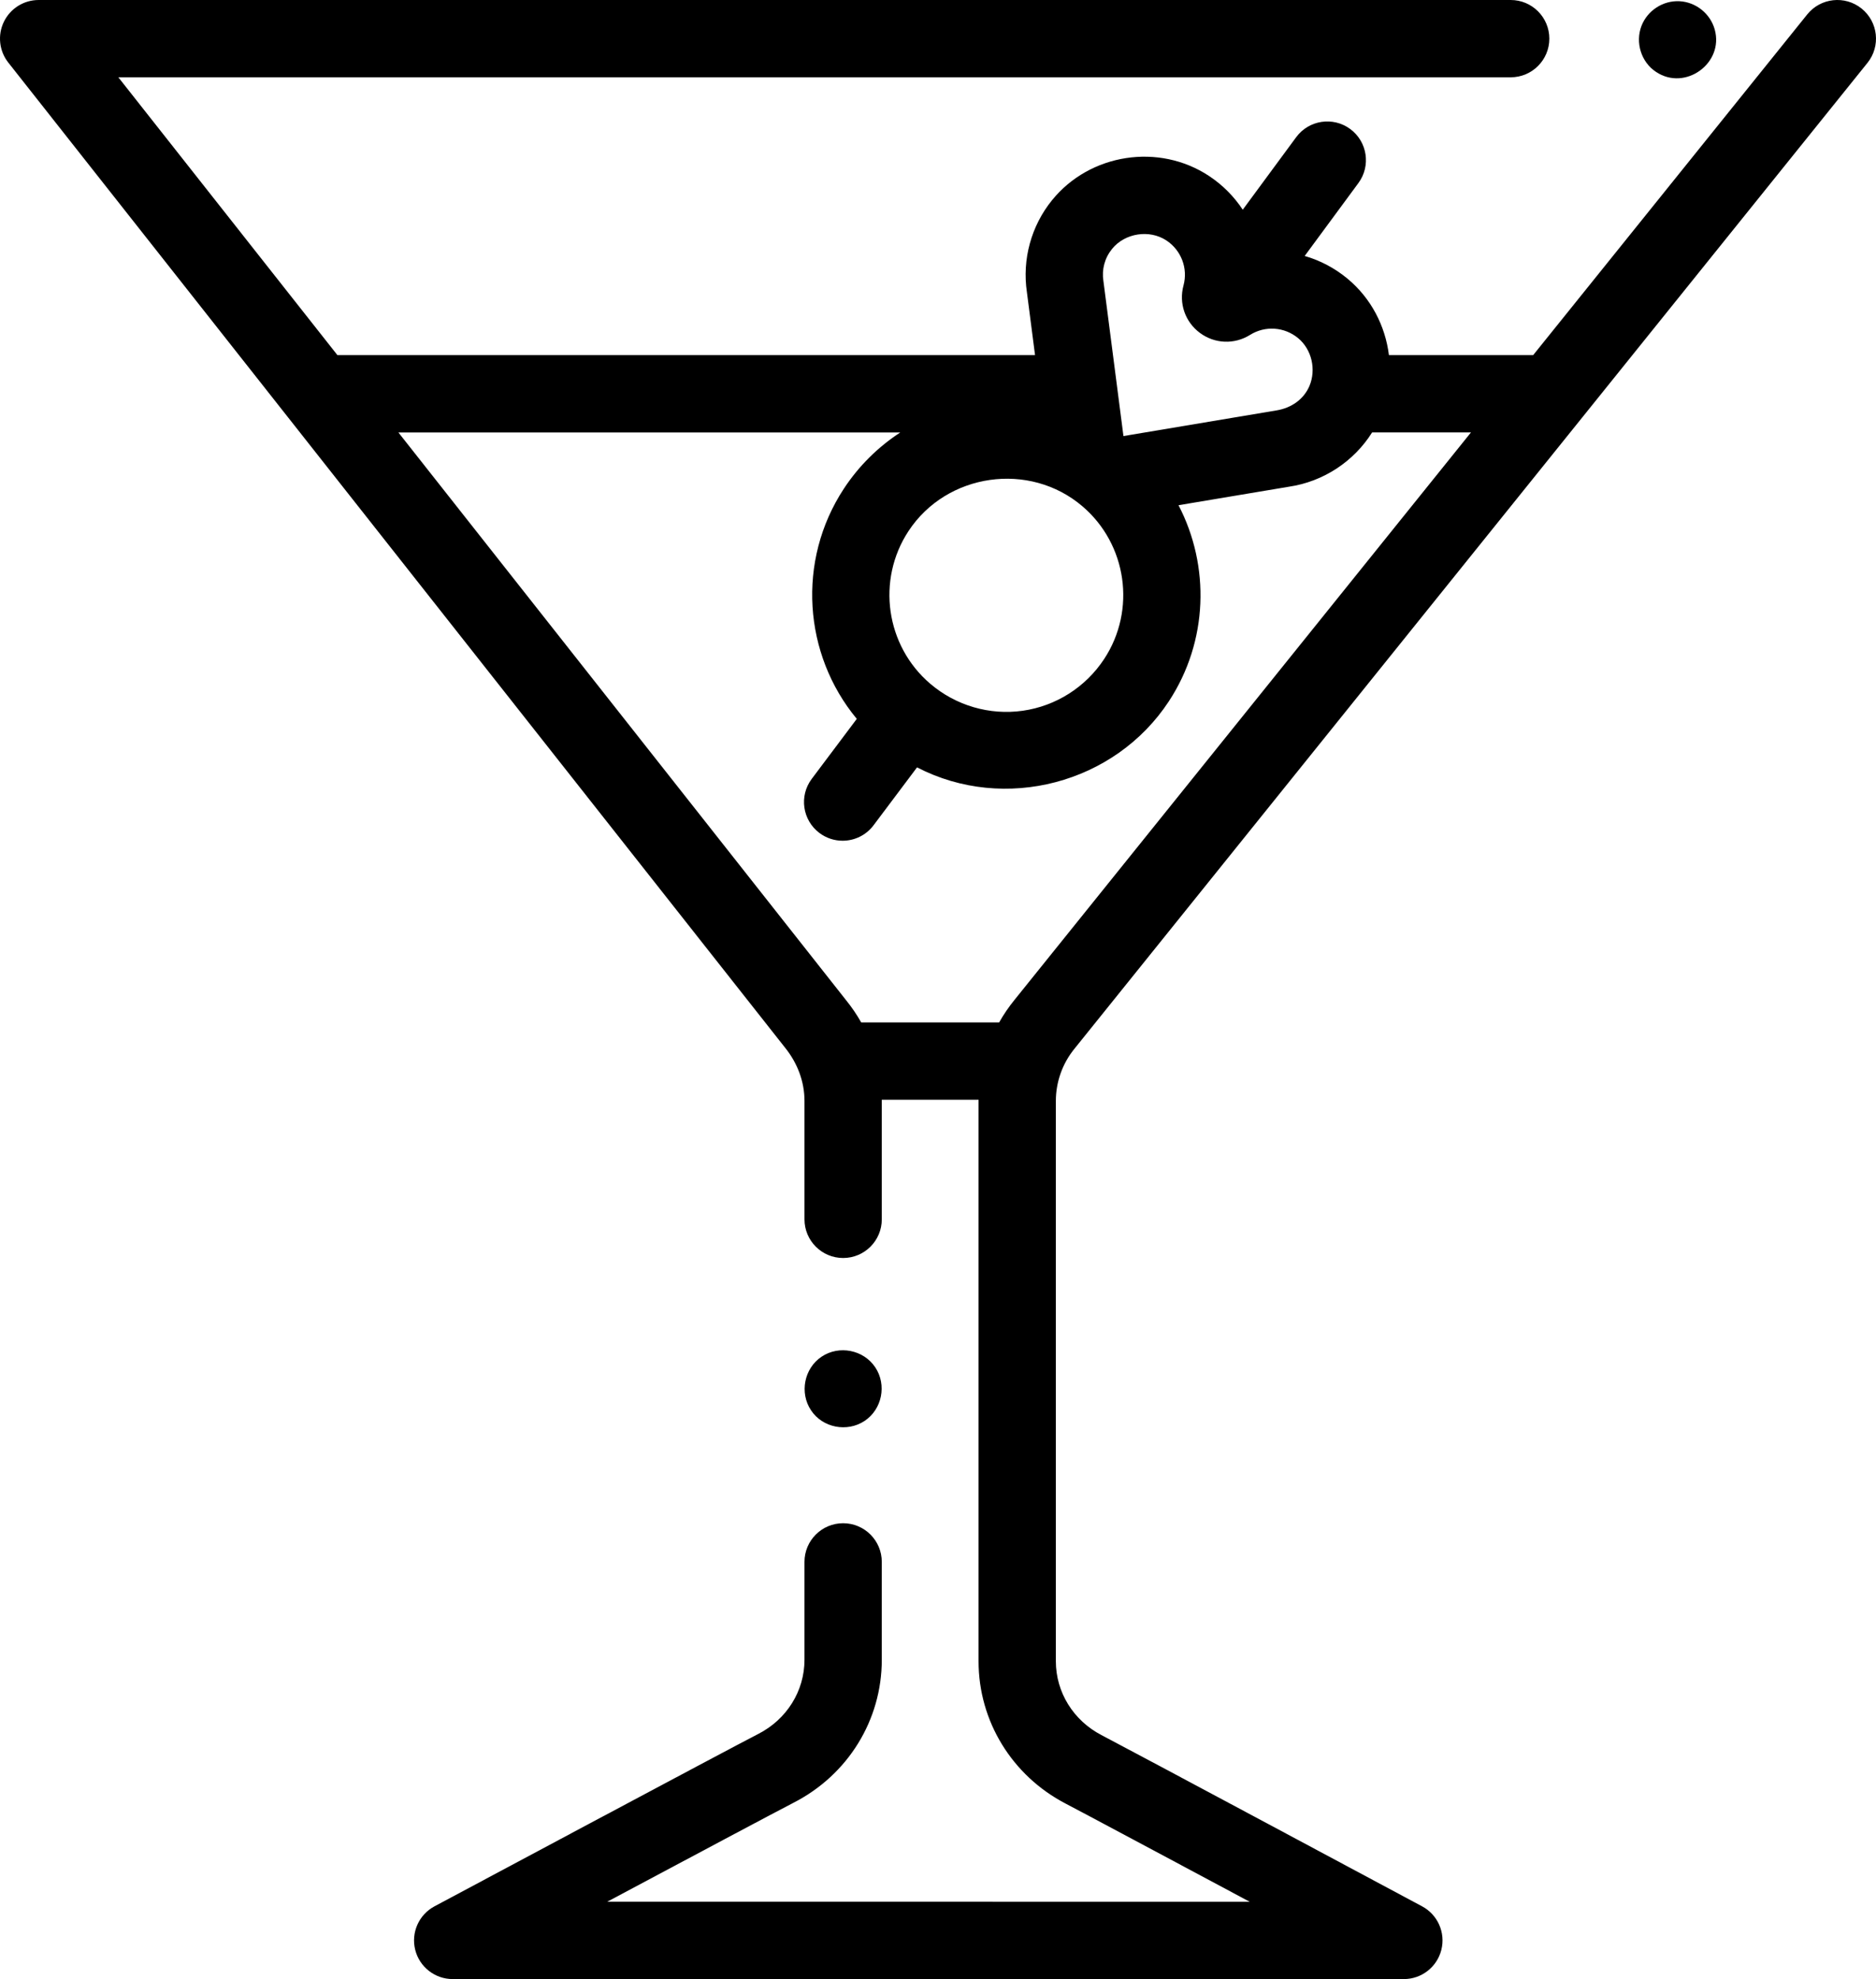 <?xml version="1.0" encoding="UTF-8" standalone="no"?>
<svg
   id="Capa_1"
   enable-background="new 0 0 512 512"
   height="511.999"
   viewBox="0 0 485.38 511.999"
   width="485.38"
   version="1.1"
   sodipodi:docname="drink.svg"
   inkscape:version="1.1.1 (c3084ef, 2021-09-22)"
   xmlns:inkscape="http://www.inkscape.org/namespaces/inkscape"
   xmlns:sodipodi="http://sodipodi.sourceforge.net/DTD/sodipodi-0.dtd"
   xmlns="http://www.w3.org/2000/svg"
   xmlns:svg="http://www.w3.org/2000/svg">
  <defs
     id="defs1542" />
  <sodipodi:namedview
     id="namedview1540"
     pagecolor="#ffffff"
     bordercolor="#666666"
     borderopacity="1.0"
     inkscape:pageshadow="2"
     inkscape:pageopacity="0.0"
     inkscape:pagecheckerboard="0"
     showgrid="false"
     inkscape:zoom="1.7050781"
     inkscape:cx="126.97365"
     inkscape:cy="263.0378"
     inkscape:window-width="1296"
     inkscape:window-height="1081"
     inkscape:window-x="0"
     inkscape:window-y="25"
     inkscape:window-maximized="0"
     inkscape:current-layer="Capa_1" />
  <g
     id="g1537"
     transform="translate(-13.31,1.5539183e-4)">
    <g
       id="g1535">
      <g
         id="g1533">
        <path
           d="m 287.721,277.697 c 0.815,-2.326 2.061,-4.519 3.619,-6.425 L 377.648,163.98 496.481,16.268 c 3.462,-4.303 2.78,-10.598 -1.523,-14.06 -4.303,-3.461 -10.597,-2.779 -14.06,1.523 L 409.984,91.877 H 372.67 c -0.935,-7.526 -4.591,-14.708 -10.735,-19.799 -3.327,-2.757 -7.101,-4.711 -11.063,-5.858 l 13.899,-18.862 c 3.276,-4.446 2.328,-10.706 -2.118,-13.982 -4.445,-3.275 -10.706,-2.328 -13.982,2.118 l -13.824,18.76 c -2.235,-3.394 -5.169,-6.381 -8.719,-8.728 -12.979,-8.581 -30.823,-5.831 -40.622,6.264 -5.401,6.666 -7.767,15.335 -6.503,23.806 l 2.105,16.282 H 100.615 L 43.932,20 h 360.239 c 5.523,0 10,-4.477 10,-10 0,-5.523 -4.477,-10 -10,-10 H 23.31 c -3.832,0 -7.326,2.189 -8.998,5.637 -1.671,3.447 -1.227,7.547 1.146,10.556 l 72.447,91.867 c 0.003,0.004 0.005,0.008 0.008,0.011 l 128.642,163.125 c 3.087,3.894 4.9,8.615 4.9,13.613 v 30.642 c 0,5.523 4.477,10 10,10 5.523,0 10,-4.477 10,-10 v -30.642 c 0,-0.101 -0.006,-0.201 -0.007,-0.301 H 266.5 c -10e-4,0.1 -0.007,0.2 -0.007,0.301 v 144.979 c 0,15.483 8.648,29.598 22.57,36.836 3.872,2.013 26.831,14.277 47.586,25.376 H 170.397 c 21.001,-11.204 44.316,-23.622 48.211,-25.613 14.092,-7.207 22.846,-21.375 22.846,-36.977 v -25.341 c 0,-5.523 -4.477,-10 -10,-10 -5.523,0 -10,4.477 -10,10 v 25.341 c 0,8.054 -4.58,15.4 -11.952,19.169 -7.454,3.812 -80.667,42.937 -83.779,44.601 -4.046,2.162 -6.102,6.799 -4.987,11.249 1.114,4.45 5.113,7.57 9.7,7.57 h 246.098 c 4.585,0 8.583,-3.119 9.699,-7.567 1.116,-4.448 -0.937,-9.084 -4.979,-11.249 -3.083,-1.65 -75.58,-40.466 -82.965,-44.306 -7.276,-3.783 -11.796,-11.099 -11.796,-19.091 V 284.809 c 0.001,-2.432 0.423,-4.836 1.228,-7.112 z M 253.978,176.875 c -11.515,-9.841 -13.93,-26.811 -5.617,-39.473 9.882,-15.052 31.319,-18.121 45.026,-6.407 11.515,9.841 13.93,26.811 5.617,39.473 -4.79,7.295 -12.466,12.181 -21.062,13.404 -8.595,1.224 -17.33,-1.328 -23.964,-6.997 z M 301.047,64.38 c 3.313,-4.09 9.659,-5.074 14.052,-2.17 3.842,2.54 5.618,7.221 4.417,11.65 -1.249,4.61 0.421,9.425 4.253,12.267 3.831,2.841 8.924,3.042 12.976,0.507 3.888,-2.433 8.883,-2.093 12.429,0.845 3.564,2.954 4.698,8.157 2.938,12.35 -1.496,3.546 -4.76,5.712 -8.466,6.334 l -39.664,6.648 -5.156,-39.885 c -0.01,-0.08 -0.021,-0.159 -0.034,-0.238 -0.461,-2.995 0.34,-5.945 2.255,-8.308 z m -29.228,200.128 h -35.687 c -1.14,-2.019 -2.457,-3.952 -3.917,-5.753 L 116.387,111.878 h 129.855 c -5.747,3.752 -10.743,8.674 -14.599,14.547 -12.235,18.637 -10.489,42.876 3.344,59.552 l -11.654,15.52 c -3.316,4.417 -2.424,10.685 1.992,14.001 1.8,1.352 3.907,2.004 5.997,2.004 3.039,0 6.04,-1.379 8.004,-3.996 l 11.249,-14.981 c 22.644,11.723 51.183,4.189 65.148,-17.082 10.216,-15.562 10.681,-35.031 2.506,-50.741 l 28.617,-4.794 c 8.813,-1.298 16.737,-6.494 21.469,-14.031 h 25.577 l -118.105,146.81 c -1.479,1.816 -2.818,3.78 -3.968,5.821 z"
           id="path1527" />
        <path
           d="m 223.14,364.84 c 2.99,4.562 9.362,5.755 13.87,2.76 4.539,-3.015 5.772,-9.337 2.76,-13.86 -3.019,-4.533 -9.34,-5.791 -13.87,-2.77 -4.53,3.021 -5.775,9.345 -2.76,13.87 z"
           id="path1529" />
        <path
           d="m 441.79,18.61 c 7.549,5.031 17.6,-2.258 15.175,-10.974 -1.144,-4.112 -4.869,-7.107 -9.139,-7.319 -4.259,-0.212 -8.284,2.417 -9.815,6.391 -1.649,4.284 -0.087,9.374 3.779,11.902 z"
           id="path1531" />
      </g>
    </g>
  </g>
</svg>

